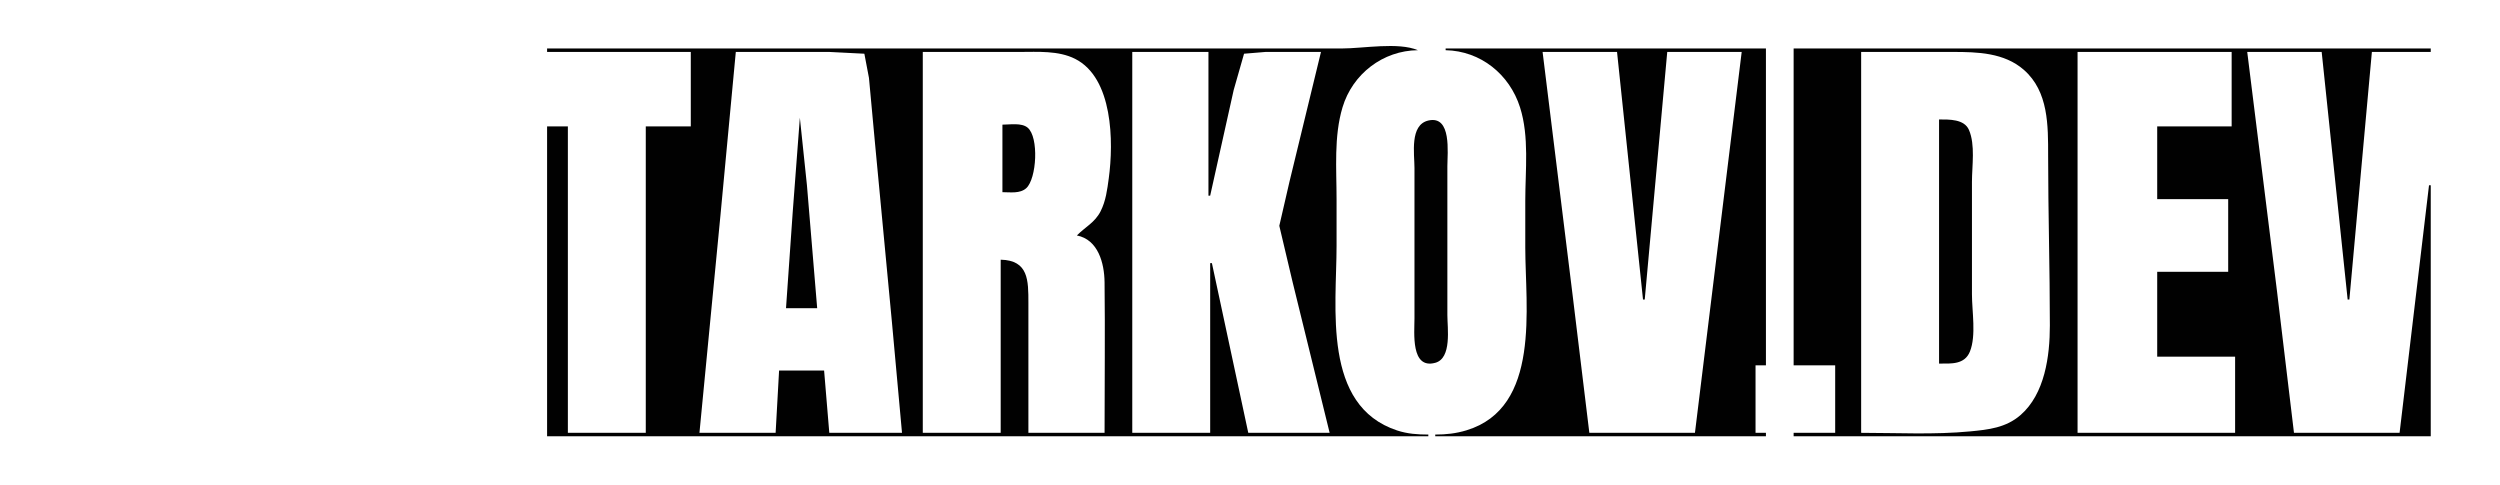 <?xml version="1.0" standalone="yes"?>
<svg xmlns="http://www.w3.org/2000/svg" width="1444" height="280">
<path style="fill:#ffffff; stroke:none;" d="M0 0L0 280L1444 280L1444 0L0 0z"/>
<path style="fill:#010101; stroke:none;" d="M316 28L316 30L399 30L399 73L373 73L373 250L328 250L328 73L316 73L316 252L825 252L825 251C818.8 250.999 812.94 250.598 807 248.641C763.602 234.343 772 177.622 772 142L772 115C772 97.587 770.38 78.89 775.44 62C781.226 42.685 798.816 29.167 819 29C807.544 24.193 787.468 28 775 28L672 28L316 28M835 28L835 29C855.229 29.42 871.906 42.915 877.971 62C883.36 78.954 881 98.44 881 116L881 143C881 177.336 890.159 235.49 847 248.561C840.971 250.387 835.266 250.999 829 251L829 252L1020 252L1020 250L1014 250L1014 211L1020 211L1020 28L835 28M1036 28L1036 211L1060 211L1060 250L1036 250L1036 252L1404 252L1404 107L1403 107L1386 250L1325 250L1315.17 168L1298 30L1341 30L1356 173L1357 173L1370 30L1404 30L1404 28L1036 28z"/>
<path style="fill:#ffffff; stroke:none;" d="M425 30L416.17 124L404 250L448 250L450 214L476 214L479 250L521 250L515.17 186L505.424 83L501.911 45L499.258 31.028L479 30L425 30M533 30L533 250L578 250L578 150C594.095 150.334 594 161.99 594 175L594 250L638 250C638 221.007 638.341 191.991 637.996 163C637.865 152.002 634.289 138.378 622 136C626.848 131.08 632.422 128.539 635.723 122C638.753 115.998 639.531 109.558 640.424 103C643.285 81.981 642.896 45.053 621 33.999C611.342 29.123 599.466 30 589 30L533 30M654 30L654 250L699 250L699 152L700 152L721 250L768 250L746.627 163L738.927 130.424L744.79 105L763 30L731 30L718.564 31.028L712.576 52L699 113L698 113L698 30L654 30M891 30L908.285 170L918 250L979 250L1006 30L963 30L950 173L949 173L934 30L891 30M1075 30L1075 250C1095.9 250 1117.2 251.157 1138 249.17C1148.53 248.164 1158.59 247.073 1167 239.79C1181.12 227.552 1184 205.644 1184 188C1184 155.338 1183.01 122.578 1183 90C1182.99 72.646 1183.31 52.871 1168.96 40.326C1157.63 30.42 1142.22 30 1128 30L1075 30M1200 30L1200 250L1291 250L1291 206L1246 206L1246 157L1287 157L1287 115L1246 115L1246 73L1289 73L1289 30L1200 30z"/>
<path style="fill:#010101; stroke:none;" d="M462 68L457.91 122L454 178L472 178L466.089 107L462 68M825.004 69.616C814.122 72.145 817 88.881 817 97L817 184C817 192.011 814.743 213.407 828.982 209.562C838.699 206.939 836 189.45 836 182L836 96C836 88.486 838.646 66.445 825.004 69.616M1120 69L1120 210C1126.95 210 1134.77 210.721 1137.85 202.995C1141.52 193.785 1139 179.81 1139 170L1139 105C1139 95.862 1141 83.636 1137.27 75.044C1134.53 68.713 1125.81 69.016 1120 69M579 72L579 111C583.486 111 589.177 111.957 592.772 108.682C598.791 103.2 600.162 79.259 593.57 73.742C590.026 70.776 583.303 72 579 72z"/>
</svg>
